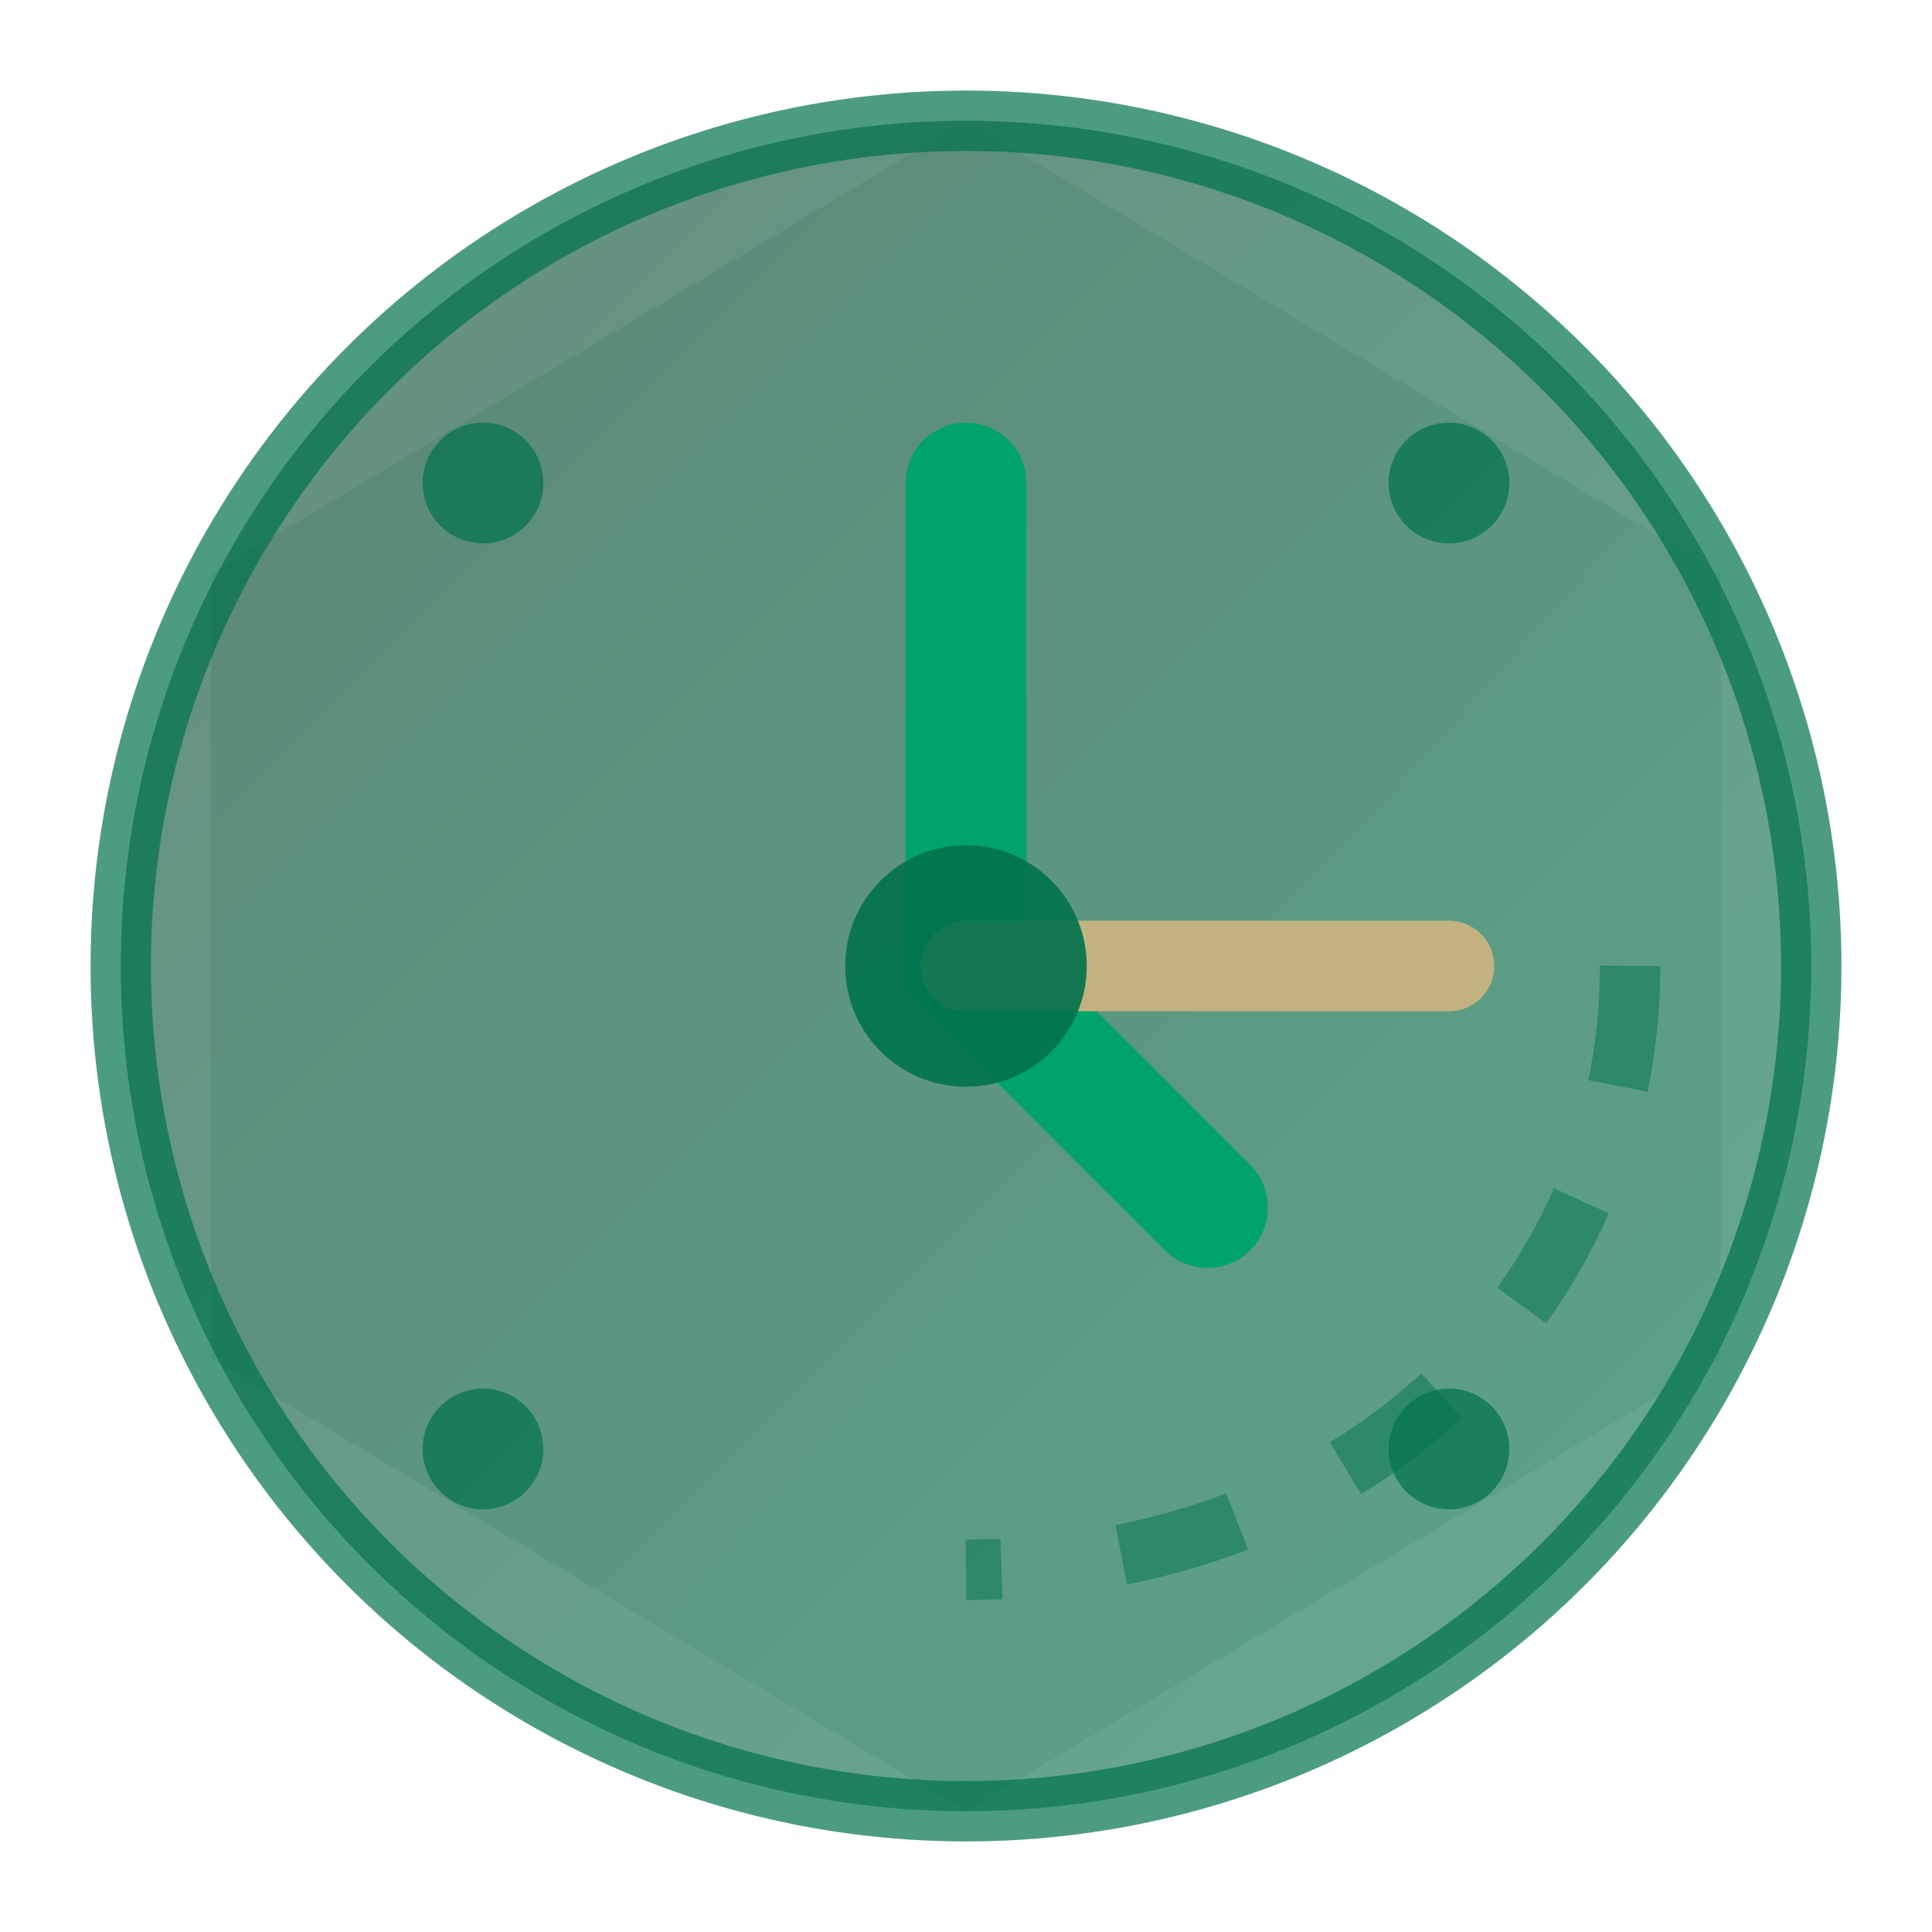 <svg width="32" height="32" viewBox="0 0 32 32" fill="none" xmlns="http://www.w3.org/2000/svg">
  <defs>
    <linearGradient id="clockGradient" x1="0%" y1="0%" x2="100%" y2="100%">
      <stop offset="0%" stop-color="#004225" />  <!-- British Racing Green -->
      <stop offset="100%" stop-color="#00734D" /> <!-- Lighter British Racing Green -->
    </linearGradient>
    <filter id="glow" x="-20%" y="-20%" width="140%" height="140%">
      <feGaussianBlur stdDeviation="0.8" result="blur" />
      <feComposite in="SourceGraphic" in2="blur" operator="over" />
    </filter>
  </defs>
  
  <!-- Subtle background hexagon shape -->
  <path d="M16 2L28.5 9.5V22.5L16 30L3.5 22.5V9.5L16 2Z" fill="url(#clockGradient)" opacity="0.1" />
  
  <!-- Circle with gradient fill -->
  <circle cx="16" cy="16" r="14" fill="url(#clockGradient)" opacity="0.6" />
  <circle cx="16" cy="16" r="14" stroke="#00734D" stroke-width="1" opacity="0.7" />
  
  <!-- Simplified Digital connection dots -->
  <circle cx="8" cy="8" r="1" fill="#00734D" opacity="0.7" />
  <circle cx="24" cy="8" r="1" fill="#00734D" opacity="0.7" />
  <circle cx="8" cy="24" r="1" fill="#00734D" opacity="0.7" />
  <circle cx="24" cy="24" r="1" fill="#00734D" opacity="0.7" />
  
  <!-- Clock hands with subtle glow effect -->
  <path d="M16 8V16L20 20" stroke="#00A36C" stroke-width="2" stroke-linecap="round" filter="url(#glow)" />
  <path d="M16 16L24 16" stroke="#C2B280" stroke-width="1.5" stroke-linecap="round" filter="url(#glow)" />
  
  <!-- Clock center -->
  <circle cx="16" cy="16" r="2" fill="#00734D" opacity="0.9" />
  
  <!-- Orbit path -->
  <path d="M27 16C27 21.5 22.5 26 16 26" stroke="#00734D" stroke-width="1" stroke-dasharray="2 2" opacity="0.5">
    <animate attributeName="stroke-dashoffset" values="0;-20" dur="5s" repeatCount="indefinite" />
  </path>
</svg>
